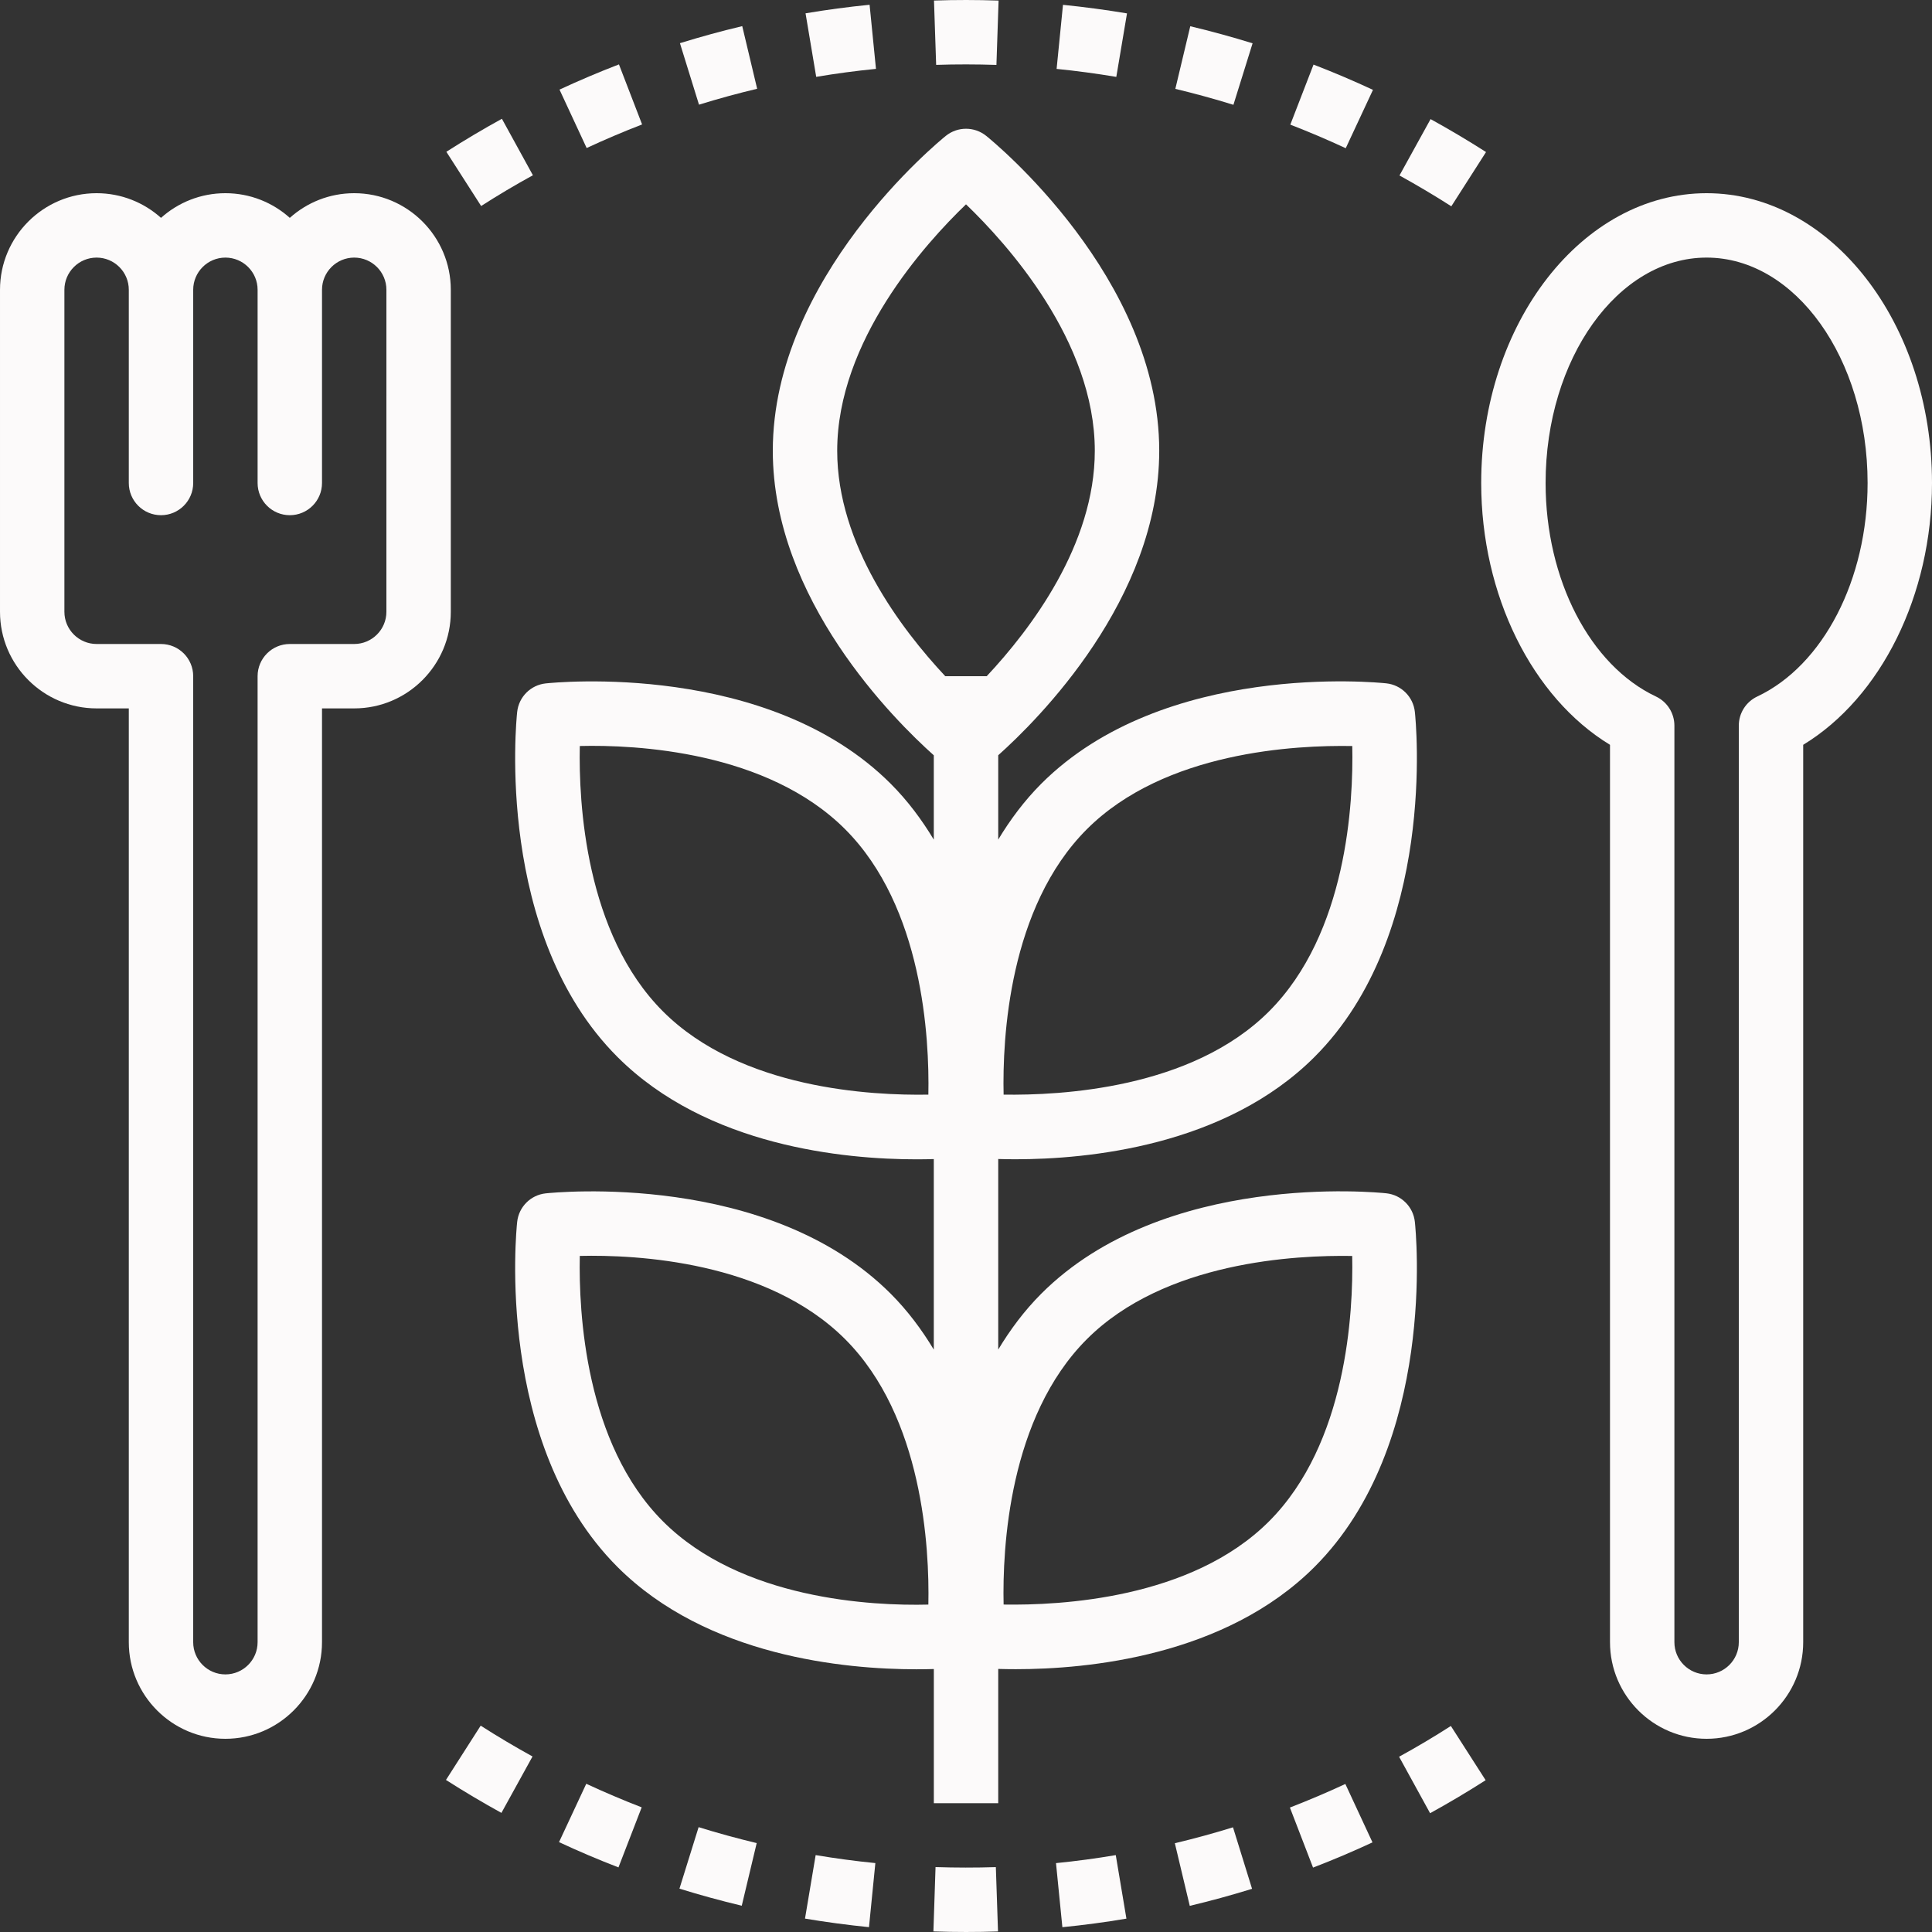 <?xml version="1.0"?>
<svg xmlns="http://www.w3.org/2000/svg" xmlns:xlink="http://www.w3.org/1999/xlink" version="1.1" id="Capa_1" x="0px" y="0px" viewBox="0 0 480 480" style="enable-background:new 0 0 480 480;" xml:space="preserve" width="512px" height="512px" class=""><rect x="0" y="0" width="480" height="480" fill="#333333" stroke="none"/><g><g>
	<g>
		<path d="M424,47.999c-30.88,0-56,32.296-56,72c0,27.904,12.672,53.288,32,65.048v222.952c0,13.232,10.768,24,24,24    s24-10.768,24-24V185.047c19.328-11.76,32-37.144,32-65.048C480,80.295,454.88,47.999,424,47.999z M436.584,173.047    c-2.8,1.32-4.584,4.136-4.584,7.232v227.72c0,4.416-3.592,8-8,8c-4.408,0-8-3.584-8-8v-227.72c0-3.096-1.784-5.912-4.584-7.232    c-16.4-7.744-27.416-29.064-27.416-53.048c0-30.872,17.944-56,40-56c22.056,0,40,25.128,40,56    C464,143.983,452.984,165.303,436.584,173.047z" data-original="#000000" class="active-path" data-old_color="#F7F4F4" fill="#FCFAFA"/>
	</g>
</g><g>
	<g>
		<path d="M88,47.999c-6.144,0-11.752,2.32-16,6.128c-4.248-3.808-9.856-6.128-16-6.128s-11.752,2.32-16,6.128    c-4.248-3.808-9.856-6.128-16-6.128c-13.232,0-24,10.768-24,24v80c0,13.232,10.768,24,24,24h8v232c0,13.232,10.768,24,24,24    s24-10.768,24-24v-232h8c13.232,0,24-10.768,24-24v-80C112,58.767,101.232,47.999,88,47.999z M96,151.999c0,4.416-3.592,8-8,8H72    c-4.416,0-8,3.576-8,8v240c0,4.416-3.592,8-8,8s-8-3.584-8-8v-240c0-4.424-3.584-8-8-8H24c-4.408,0-8-3.584-8-8v-80    c0-4.416,3.592-8,8-8s8,3.584,8,8v48c0,4.424,3.584,8,8,8s8-3.576,8-8v-48c0-4.416,3.592-8,8-8s8,3.584,8,8v48    c0,4.424,3.584,8,8,8s8-3.576,8-8v-48c0-4.416,3.592-8,8-8s8,3.584,8,8V151.999z" data-original="#000000" class="active-path" data-old_color="#F7F4F4" fill="#FCFAFA"/>
	</g>
</g><g>
	<g>
		<path d="M344.424,296.471c-2.24-0.232-55.24-5.536-85.704,24.928c-4.248,4.248-7.744,8.968-10.712,13.896v-47.344    c1.304,0.04,2.752,0.064,4.336,0.064c17.736,0,52-3.176,74.256-25.432c30.472-30.48,25.168-83.472,24.92-85.704    c-0.4-3.744-3.352-6.704-7.096-7.104c-2.24-0.232-55.232-5.544-85.704,24.92c-4.248,4.256-7.744,8.968-10.712,13.896v-20.952    c9.744-8.704,40-38.696,40-75.656c0-43.096-41.224-76.816-42.984-78.224c-2.928-2.36-7.112-2.36-10.04,0    C233.224,35.183,192,68.903,192,111.999c0,36.96,30.256,66.952,40,75.656v20.952c-2.968-4.928-6.464-9.648-10.712-13.896    c-30.472-30.48-83.472-25.16-85.704-24.92c-3.744,0.4-6.696,3.36-7.096,7.104c-0.24,2.232-5.552,55.224,24.92,85.704    c22.256,22.256,56.52,25.432,74.256,25.432c1.592,0,3.032-0.024,4.336-0.064v47.344c-2.968-4.928-6.464-9.64-10.712-13.896    c-30.472-30.48-83.464-25.16-85.704-24.928c-3.744,0.4-6.696,3.36-7.096,7.104c-0.24,2.232-5.552,55.224,24.92,85.712    c22.248,22.248,56.496,25.424,74.24,25.424c1.6,0,3.048-0.024,4.36-0.064v33.336h16v-33.36c1.312,0.04,2.76,0.064,4.36,0.064    c17.736,0.008,51.984-3.176,74.232-25.416c30.472-30.488,25.168-83.48,24.92-85.712    C351.12,299.831,348.168,296.871,344.424,296.471z M270.024,206.023c19.336-19.336,51.912-20.928,65.944-20.672    c0.304,14.016-1.28,46.52-20.68,65.928c-19.336,19.328-51.968,20.88-65.944,20.68    C249.032,257.943,250.624,225.431,270.024,206.023z M230.648,271.959c-14.048,0.24-46.6-1.352-65.936-20.68    c-19.336-19.336-20.952-51.912-20.664-65.936c13.944-0.352,46.52,1.272,65.928,20.68    C229.304,225.359,230.928,257.919,230.648,271.959z M230.648,398.655c-14.032,0.36-46.528-1.28-65.936-20.68    c-19.336-19.336-20.952-51.92-20.664-65.944c13.96-0.344,46.52,1.28,65.928,20.688    C229.312,352.055,230.936,384.631,230.648,398.655z M245.144,167.999h-10.296c-10.96-11.712-26.848-32.688-26.848-56    c0-27.336,21.872-51.504,32-61.232c10.128,9.728,32,33.896,32,61.232C272,135.311,256.112,156.287,245.144,167.999z     M315.288,377.975c-19.336,19.336-51.928,20.888-65.944,20.672c-0.312-14.016,1.28-46.52,20.68-65.928    c19.328-19.328,51.944-20.92,65.928-20.68C336.24,326.079,334.608,358.647,315.288,377.975z" data-original="#000000" class="active-path" data-old_color="#F7F4F4" fill="#FCFAFA"/>
	</g>
</g><g>
	<g>
		<path d="M124.696,29.511c-4.68,2.576-9.328,5.336-13.8,8.2l8.64,13.472c4.192-2.688,8.48-5.24,12.864-7.64L124.696,29.511z" data-original="#000000" class="active-path" data-old_color="#F7F4F4" fill="#FCFAFA"/>
	</g>
</g><g>
	<g>
		<path d="M232.048,0.135l0.536,15.984c4.968-0.168,10-0.152,14.976,0.008l0.536-15.984C242.76-0.041,237.384-0.049,232.048,0.135z" data-original="#000000" class="active-path" data-old_color="#F7F4F4" fill="#FCFAFA"/>
	</g>
</g><g>
	<g>
		<path d="M216.048,1.183c-5.304,0.528-10.656,1.24-15.912,2.128l2.648,15.784c4.896-0.824,9.848-1.488,14.848-1.984L216.048,1.183z    " data-original="#000000" class="active-path" data-old_color="#F7F4F4" fill="#FCFAFA"/>
	</g>
</g><g>
	<g>
		<path d="M264.096,1.199l-1.584,15.92c5,0.496,9.944,1.168,14.832,1.984L280,3.327C274.744,2.447,269.392,1.735,264.096,1.199z" data-original="#000000" class="active-path" data-old_color="#F7F4F4" fill="#FCFAFA"/>
	</g>
</g><g>
	<g>
		<path d="M184.408,6.495c-5.168,1.224-10.376,2.656-15.48,4.232l4.736,15.28c4.752-1.472,9.568-2.792,14.448-3.952L184.408,6.495z" data-original="#000000" class="active-path" data-old_color="#F7F4F4" fill="#FCFAFA"/>
	</g>
</g><g>
	<g>
		<path d="M295.72,6.519l-3.712,15.56c4.872,1.168,9.68,2.488,14.432,3.96l4.76-15.28C306.144,9.191,300.936,7.767,295.72,6.519z" data-original="#000000" class="active-path" data-old_color="#F7F4F4" fill="#FCFAFA"/>
	</g>
</g><g>
	<g>
		<path d="M153.776,15.999c-4.976,1.912-9.944,4.024-14.768,6.264l6.744,14.512c4.512-2.096,9.104-4.048,13.776-5.856    L153.776,15.999z" data-original="#000000" class="active-path" data-old_color="#F7F4F4" fill="#FCFAFA"/>
	</g>
</g><g>
	<g>
		<path d="M355.424,29.591l-7.728,14.008c4.384,2.416,8.68,4.968,12.88,7.656l8.624-13.48    C364.704,34.903,360.112,32.175,355.424,29.591z" data-original="#000000" class="active-path" data-old_color="#F7F4F4" fill="#FCFAFA"/>
	</g>
</g><g>
	<g>
		<path d="M326.344,16.047l-5.768,14.92c4.664,1.808,9.256,3.76,13.768,5.856l6.768-14.496    C336.312,20.087,331.344,17.975,326.344,16.047z" data-original="#000000" class="active-path" data-old_color="#F7F4F4" fill="#FCFAFA"/>
	</g>
</g><g>
	<g>
		<path d="M145.656,443.175l-6.768,14.496c4.8,2.24,9.768,4.352,14.768,6.28l5.768-14.92    C154.76,447.223,150.168,445.271,145.656,443.175z" data-original="#000000" class="active-path" data-old_color="#F7F4F4" fill="#FCFAFA"/>
	</g>
</g><g>
	<g>
		<path d="M277.208,460.895c-4.888,0.832-9.848,1.496-14.848,1.992l1.584,15.92c5.304-0.528,10.656-1.24,15.912-2.128    L277.208,460.895z" data-original="#000000" class="active-path" data-old_color="#F7F4F4" fill="#FCFAFA"/>
	</g>
</g><g>
	<g>
		<path d="M119.424,428.735l-8.624,13.488c4.496,2.872,9.088,5.6,13.776,8.184l7.728-14.016    C127.92,433.975,123.624,431.423,119.424,428.735z" data-original="#000000" class="active-path" data-old_color="#F7F4F4" fill="#FCFAFA"/>
	</g>
</g><g>
	<g>
		<path d="M173.568,453.951l-4.76,15.28c5.056,1.568,10.264,3,15.48,4.24l3.712-15.56    C183.128,456.743,178.32,455.423,173.568,453.951z" data-original="#000000" class="active-path" data-old_color="#F7F4F4" fill="#FCFAFA"/>
	</g>
</g><g>
	<g>
		<path d="M247.416,463.879c-4.976,0.16-10.008,0.152-14.984-0.008l-0.528,15.984c2.688,0.096,5.392,0.144,8.096,0.144    c2.664,0,5.312-0.04,7.952-0.136L247.416,463.879z" data-original="#000000" class="active-path" data-old_color="#F7F4F4" fill="#FCFAFA"/>
	</g>
</g><g>
	<g>
		<path d="M360.464,428.815c-4.192,2.688-8.48,5.24-12.864,7.64l7.704,14.032c4.68-2.576,9.328-5.336,13.8-8.2L360.464,428.815z" data-original="#000000" class="active-path" data-old_color="#F7F4F4" fill="#FCFAFA"/>
	</g>
</g><g>
	<g>
		<path d="M202.648,460.895L200,476.671c5.248,0.88,10.6,1.592,15.896,2.128l1.584-15.92    C212.48,462.383,207.536,461.711,202.648,460.895z" data-original="#000000" class="active-path" data-old_color="#F7F4F4" fill="#FCFAFA"/>
	</g>
</g><g>
	<g>
		<path d="M306.336,453.991c-4.752,1.472-9.568,2.792-14.448,3.952l3.704,15.56c5.168-1.224,10.376-2.656,15.48-4.232    L306.336,453.991z" data-original="#000000" class="active-path" data-old_color="#F7F4F4" fill="#FCFAFA"/>
	</g>
</g><g>
	<g>
		<path d="M334.248,443.223c-4.512,2.096-9.104,4.048-13.776,5.856l5.752,14.92c4.976-1.912,9.944-4.024,14.768-6.264    L334.248,443.223z" data-original="#000000" class="active-path" data-old_color="#F7F4F4" fill="#FCFAFA"/>
	</g>
</g></g> </svg>
